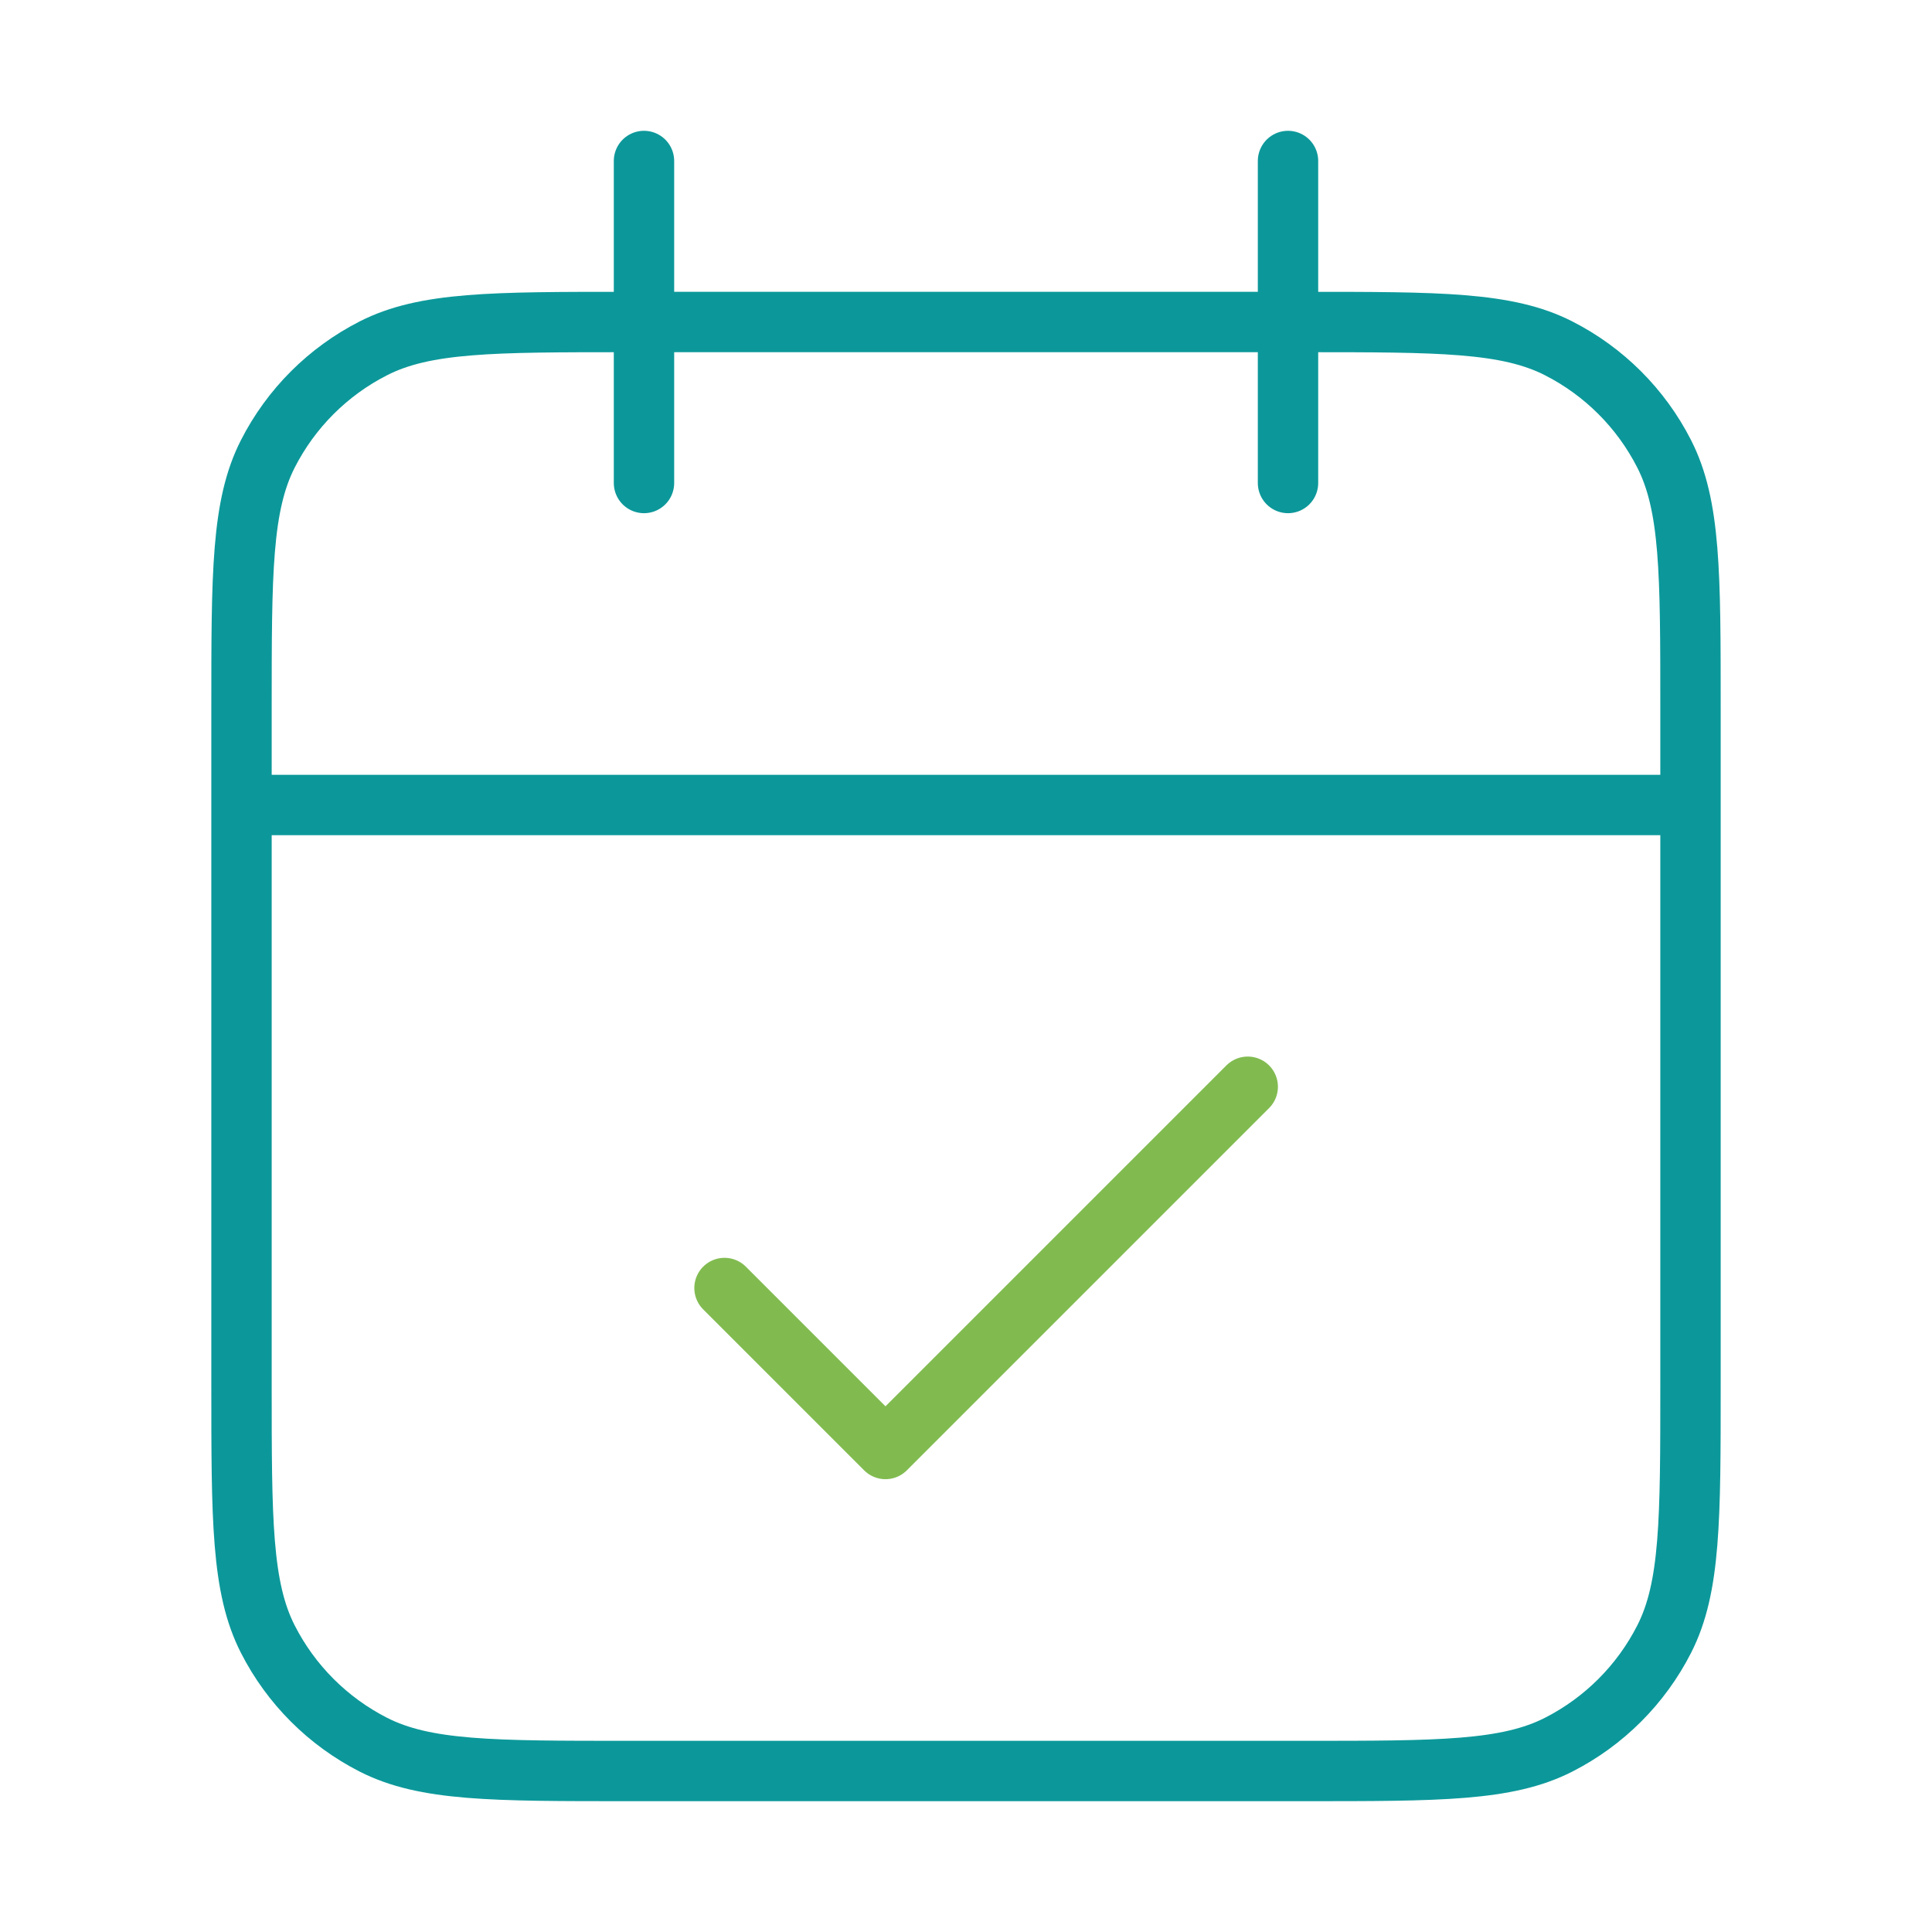 <svg width="64" height="64" viewBox="0 0 64 64" fill="none" xmlns="http://www.w3.org/2000/svg">
<path d="M56 26.667H8M42.667 5.333V16M21.333 5.333V16M20.8 58.667H43.2C47.68 58.667 49.921 58.667 51.632 57.795C53.137 57.028 54.361 55.804 55.128 54.299C56 52.587 56 50.347 56 45.867V23.467C56 18.986 56 16.746 55.128 15.035C54.361 13.529 53.137 12.306 51.632 11.539C49.921 10.667 47.68 10.667 43.2 10.667H20.8C16.32 10.667 14.079 10.667 12.368 11.539C10.863 12.306 9.639 13.529 8.872 15.035C8 16.746 8 18.986 8 23.467V45.867C8 50.347 8 52.587 8.872 54.299C9.639 55.804 10.863 57.028 12.368 57.795C14.079 58.667 16.32 58.667 20.8 58.667Z" stroke="#0C989A" stroke-width="2" stroke-linecap="round" stroke-linejoin="round"/>
<path d="M24 42.667L29.333 48L41.333 36" stroke="#81BB50" stroke-width="2" stroke-linecap="round" stroke-linejoin="round"/>
</svg>
